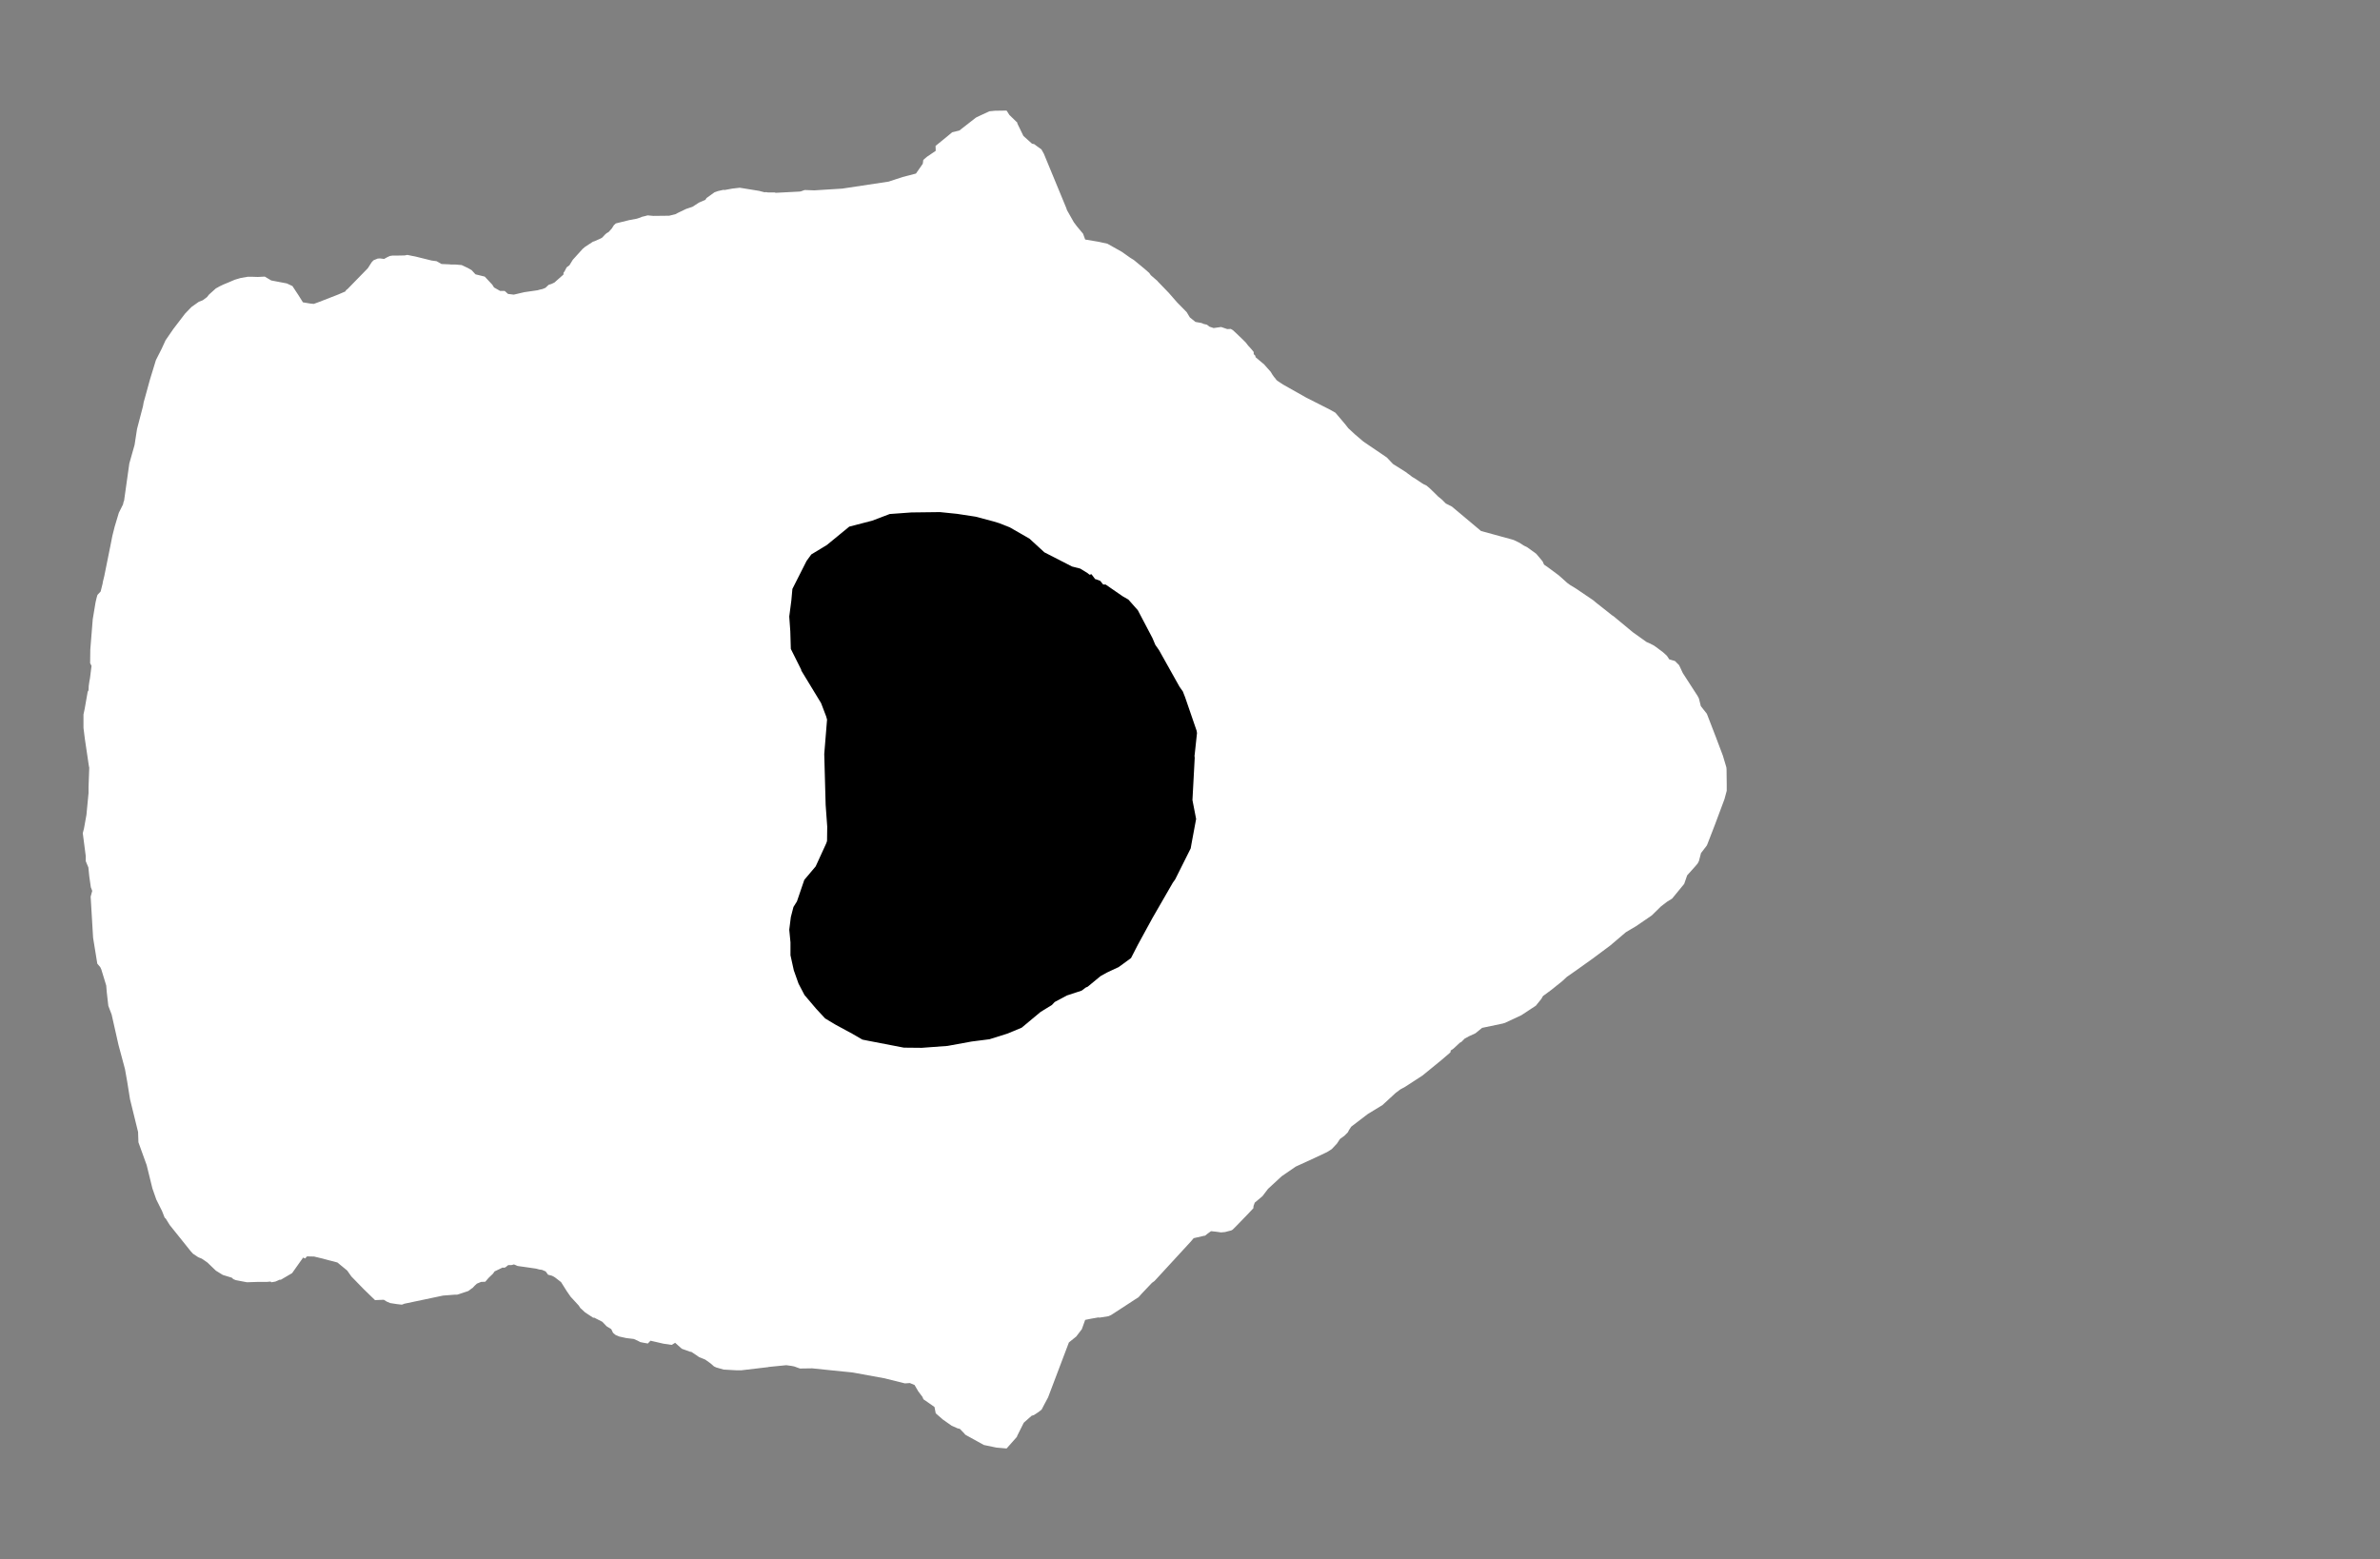 <svg width="13.6" height="8.911">
<rect width="100%" height="100%" fill="#808080" stroke="none"/>
<polygon type="contour" points="5.768,0.657 5.807,0.695 5.812,0.699 5.814,0.707 5.848,0.777 5.897,0.821 5.91,0.824 5.926,0.836 5.951,0.854 5.965,0.879 5.972,0.896 6.093,1.189 6.097,1.201 6.136,1.27 6.154,1.294 6.189,1.336 6.201,1.369 6.278,1.382 6.328,1.393 6.41,1.439 6.458,1.473 6.479,1.486 6.542,1.538 6.567,1.56 6.576,1.573 6.613,1.605 6.618,1.611 6.678,1.673 6.726,1.728 6.781,1.784 6.799,1.814 6.831,1.84 6.865,1.846 6.873,1.849 6.876,1.851 6.897,1.856 6.911,1.867 6.935,1.875 6.978,1.869 7.013,1.881 7.033,1.88 7.045,1.887 7.057,1.898 7.1,1.939 7.118,1.957 7.132,1.975 7.152,1.997 7.164,2.012 7.164,2.024 7.173,2.033 7.175,2.042 7.219,2.079 7.221,2.08 7.229,2.089 7.261,2.125 7.27,2.14 7.282,2.157 7.283,2.157 7.295,2.173 7.306,2.181 7.332,2.198 7.463,2.272 7.601,2.342 7.631,2.359 7.687,2.425 7.69,2.429 7.705,2.448 7.744,2.484 7.784,2.518 7.791,2.524 7.925,2.615 7.96,2.652 8.033,2.698 8.046,2.708 8.052,2.712 8.07,2.726 8.084,2.734 8.126,2.762 8.134,2.767 8.151,2.775 8.17,2.791 8.2,2.82 8.218,2.838 8.239,2.855 8.262,2.878 8.296,2.895 8.463,3.035 8.642,3.084 8.651,3.087 8.684,3.103 8.707,3.118 8.727,3.128 8.777,3.164 8.78,3.167 8.807,3.199 8.815,3.209 8.823,3.227 8.846,3.243 8.908,3.289 8.956,3.332 8.971,3.343 9.007,3.365 9.103,3.43 9.121,3.445 9.212,3.517 9.22,3.522 9.331,3.614 9.408,3.669 9.424,3.676 9.448,3.688 9.46,3.696 9.503,3.728 9.525,3.748 9.539,3.769 9.571,3.778 9.595,3.802 9.616,3.847 9.7,3.977 9.708,3.992 9.719,4.036 9.753,4.079 9.754,4.081 9.805,4.213 9.845,4.319 9.865,4.386 9.866,4.397 9.867,4.481 9.867,4.52 9.854,4.568 9.801,4.71 9.755,4.829 9.754,4.83 9.753,4.833 9.72,4.876 9.708,4.922 9.703,4.931 9.702,4.934 9.686,4.953 9.641,5.003 9.624,5.052 9.555,5.136 9.526,5.154 9.491,5.181 9.439,5.232 9.35,5.293 9.291,5.328 9.204,5.402 9.203,5.403 9.101,5.479 9.003,5.549 8.954,5.583 8.927,5.608 8.862,5.66 8.817,5.693 8.808,5.709 8.778,5.746 8.778,5.747 8.778,5.747 8.693,5.803 8.607,5.843 8.599,5.847 8.597,5.847 8.588,5.85 8.469,5.875 8.431,5.906 8.394,5.923 8.37,5.936 8.35,5.956 8.343,5.959 8.305,5.994 8.29,6.004 8.288,6.015 8.238,6.058 8.129,6.147 8.128,6.148 8.126,6.149 8.029,6.212 8.003,6.226 7.995,6.232 7.975,6.247 7.9,6.316 7.815,6.368 7.802,6.378 7.73,6.433 7.721,6.44 7.708,6.46 7.704,6.468 7.702,6.472 7.682,6.492 7.657,6.51 7.64,6.536 7.61,6.568 7.583,6.585 7.511,6.619 7.404,6.668 7.324,6.723 7.246,6.795 7.214,6.837 7.17,6.874 7.163,6.893 7.162,6.906 7.128,6.942 7.069,7.003 7.044,7.028 7.039,7.031 7.035,7.033 7.019,7.037 7,7.042 6.977,7.044 6.949,7.04 6.92,7.037 6.898,7.053 6.886,7.063 6.882,7.063 6.821,7.077 6.804,7.097 6.597,7.322 6.583,7.332 6.525,7.393 6.51,7.41 6.504,7.416 6.497,7.42 6.422,7.469 6.348,7.517 6.343,7.519 6.334,7.523 6.283,7.531 6.276,7.53 6.236,7.537 6.201,7.544 6.182,7.597 6.15,7.639 6.108,7.673 5.989,7.987 5.973,8.017 5.966,8.03 5.952,8.057 5.934,8.071 5.908,8.088 5.895,8.092 5.85,8.132 5.813,8.206 5.811,8.212 5.807,8.217 5.752,8.279 5.694,8.274 5.622,8.259 5.519,8.202 5.516,8.2 5.514,8.198 5.513,8.197 5.512,8.195 5.485,8.167 5.472,8.164 5.463,8.16 5.438,8.149 5.387,8.113 5.347,8.078 5.34,8.042 5.319,8.027 5.277,7.998 5.271,7.984 5.247,7.952 5.226,7.916 5.199,7.905 5.171,7.907 5.055,7.878 4.874,7.845 4.641,7.821 4.571,7.822 4.538,7.81 4.522,7.807 4.493,7.803 4.392,7.813 4.39,7.814 4.237,7.832 4.205,7.832 4.135,7.828 4.093,7.816 4.08,7.81 4.062,7.794 4.03,7.771 3.995,7.757 3.984,7.749 3.951,7.727 3.943,7.726 3.896,7.709 3.858,7.675 3.838,7.687 3.791,7.68 3.717,7.663 3.702,7.679 3.679,7.675 3.659,7.671 3.655,7.669 3.644,7.663 3.621,7.653 3.579,7.648 3.538,7.639 3.519,7.631 3.516,7.629 3.503,7.618 3.493,7.597 3.467,7.581 3.46,7.574 3.442,7.555 3.395,7.531 3.39,7.532 3.343,7.501 3.316,7.476 3.307,7.462 3.261,7.412 3.24,7.382 3.206,7.328 3.171,7.301 3.161,7.295 3.152,7.291 3.132,7.286 3.118,7.267 3.097,7.258 3.082,7.256 3.063,7.251 2.994,7.241 2.958,7.236 2.937,7.227 2.922,7.231 2.904,7.231 2.889,7.243 2.881,7.246 2.872,7.245 2.826,7.267 2.817,7.28 2.792,7.304 2.773,7.326 2.749,7.327 2.725,7.337 2.712,7.349 2.701,7.361 2.696,7.364 2.676,7.379 2.612,7.4 2.598,7.4 2.532,7.405 2.309,7.452 2.305,7.454 2.296,7.457 2.269,7.454 2.23,7.448 2.209,7.439 2.193,7.429 2.143,7.431 2.079,7.369 2.008,7.296 1.984,7.262 1.928,7.216 1.855,7.197 1.849,7.195 1.795,7.182 1.754,7.181 1.744,7.193 1.732,7.188 1.669,7.277 1.604,7.315 1.599,7.314 1.574,7.325 1.551,7.329 1.546,7.325 1.525,7.327 1.472,7.327 1.411,7.329 1.369,7.321 1.348,7.317 1.333,7.311 1.325,7.303 1.273,7.287 1.234,7.263 1.185,7.216 1.153,7.194 1.133,7.186 1.103,7.166 1.091,7.153 0.97,7.002 0.947,6.965 0.941,6.96 0.926,6.922 0.893,6.856 0.871,6.793 0.838,6.659 0.826,6.626 0.791,6.529 0.789,6.47 0.743,6.283 0.727,6.183 0.714,6.11 0.677,5.972 0.638,5.799 0.619,5.749 0.61,5.67 0.607,5.633 0.579,5.541 0.573,5.528 0.556,5.508 0.532,5.36 0.518,5.125 0.527,5.092 0.519,5.071 0.51,5.008 0.505,4.958 0.49,4.922 0.49,4.893 0.473,4.762 0.48,4.735 0.494,4.657 0.506,4.532 0.506,4.498 0.51,4.388 0.508,4.379 0.485,4.224 0.477,4.16 0.477,4.084 0.484,4.051 0.501,3.954 0.506,3.945 0.507,3.921 0.511,3.893 0.514,3.878 0.523,3.806 0.515,3.79 0.516,3.713 0.53,3.539 0.546,3.443 0.552,3.417 0.557,3.4 0.575,3.381 0.587,3.333 0.587,3.329 0.596,3.292 0.631,3.119 0.642,3.063 0.655,3.011 0.679,2.931 0.703,2.883 0.706,2.869 0.709,2.862 0.739,2.649 0.769,2.543 0.783,2.452 0.817,2.322 0.821,2.299 0.827,2.278 0.857,2.169 0.891,2.058 0.924,1.993 0.946,1.945 0.99,1.881 1.058,1.792 1.086,1.763 1.095,1.754 1.136,1.725 1.159,1.716 1.183,1.698 1.194,1.684 1.234,1.648 1.244,1.643 1.252,1.638 1.277,1.626 1.311,1.612 1.341,1.599 1.375,1.589 1.415,1.582 1.431,1.582 1.442,1.582 1.473,1.583 1.513,1.581 1.55,1.603 1.639,1.62 1.671,1.635 1.706,1.688 1.731,1.728 1.773,1.735 1.793,1.737 1.823,1.726 1.931,1.684 1.973,1.666 1.978,1.658 1.986,1.652 2.102,1.533 2.123,1.5 2.133,1.489 2.136,1.487 2.158,1.478 2.171,1.477 2.195,1.48 2.213,1.47 2.228,1.463 2.241,1.461 2.26,1.461 2.312,1.46 2.328,1.457 2.352,1.462 2.373,1.466 2.466,1.489 2.495,1.493 2.523,1.509 2.57,1.511 2.576,1.512 2.603,1.512 2.638,1.515 2.674,1.532 2.695,1.544 2.717,1.568 2.77,1.581 2.813,1.627 2.823,1.643 2.858,1.663 2.883,1.663 2.884,1.663 2.903,1.68 2.936,1.684 2.996,1.67 3.072,1.659 3.086,1.655 3.1,1.652 3.117,1.645 3.135,1.628 3.151,1.623 3.168,1.615 3.22,1.569 3.22,1.559 3.226,1.551 3.238,1.528 3.254,1.516 3.273,1.485 3.329,1.423 3.343,1.411 3.389,1.381 3.394,1.38 3.426,1.366 3.44,1.359 3.457,1.341 3.466,1.333 3.478,1.326 3.496,1.306 3.508,1.287 3.519,1.277 3.596,1.258 3.639,1.25 3.66,1.243 3.669,1.239 3.682,1.236 3.701,1.231 3.733,1.234 3.824,1.233 3.86,1.224 3.873,1.217 3.921,1.194 3.957,1.182 3.994,1.158 4.031,1.142 4.037,1.132 4.083,1.099 4.103,1.092 4.134,1.085 4.141,1.086 4.184,1.078 4.227,1.073 4.338,1.091 4.353,1.095 4.369,1.099 4.377,1.098 4.389,1.1 4.426,1.1 4.433,1.102 4.568,1.095 4.576,1.094 4.598,1.086 4.653,1.088 4.813,1.078 5.078,1.038 5.157,1.012 5.234,0.992 5.273,0.936 5.276,0.914 5.297,0.896 5.347,0.862 5.346,0.834 5.422,0.772 5.441,0.756 5.482,0.746 5.577,0.672 5.604,0.659 5.654,0.636 5.686,0.633 5.752,0.632" style="fill: white" /><polygon type="hole" points="5.208,2.929 5.084,2.938 4.984,2.976 4.853,3.01 4.725,3.115 4.636,3.169 4.609,3.206 4.528,3.366 4.522,3.432 4.51,3.524 4.516,3.608 4.519,3.709 4.578,3.827 4.579,3.833 4.692,4.019 4.721,4.095 4.726,4.113 4.71,4.31 4.718,4.601 4.727,4.725 4.726,4.804 4.725,4.81 4.721,4.821 4.661,4.952 4.596,5.029 4.554,5.152 4.534,5.184 4.519,5.242 4.51,5.314 4.517,5.386 4.517,5.46 4.536,5.546 4.563,5.622 4.597,5.687 4.664,5.766 4.715,5.821 4.775,5.857 4.871,5.909 4.928,5.942 4.963,5.949 5.165,5.988 5.267,5.989 5.415,5.978 5.552,5.953 5.654,5.94 5.756,5.908 5.838,5.874 5.946,5.784 6.011,5.744 6.027,5.727 6.096,5.69 6.181,5.662 6.205,5.644 6.215,5.64 6.289,5.579 6.325,5.559 6.393,5.527 6.463,5.476 6.502,5.4 6.585,5.248 6.702,5.045 6.712,5.031 6.716,5.025 6.804,4.849 6.81,4.815 6.835,4.681 6.814,4.573 6.827,4.331 6.826,4.323 6.826,4.317 6.827,4.311 6.84,4.19 6.838,4.177 6.772,3.985 6.759,3.952 6.74,3.925 6.623,3.716 6.602,3.686 6.585,3.646 6.502,3.488 6.448,3.427 6.415,3.408 6.318,3.341 6.304,3.341 6.287,3.32 6.263,3.311 6.258,3.31 6.237,3.282 6.226,3.285 6.215,3.276 6.173,3.25 6.126,3.238 5.968,3.157 5.932,3.124 5.883,3.079 5.77,3.014 5.709,2.99 5.676,2.98 5.574,2.953 5.469,2.937 5.371,2.927" style="fill: black" />
</svg>
